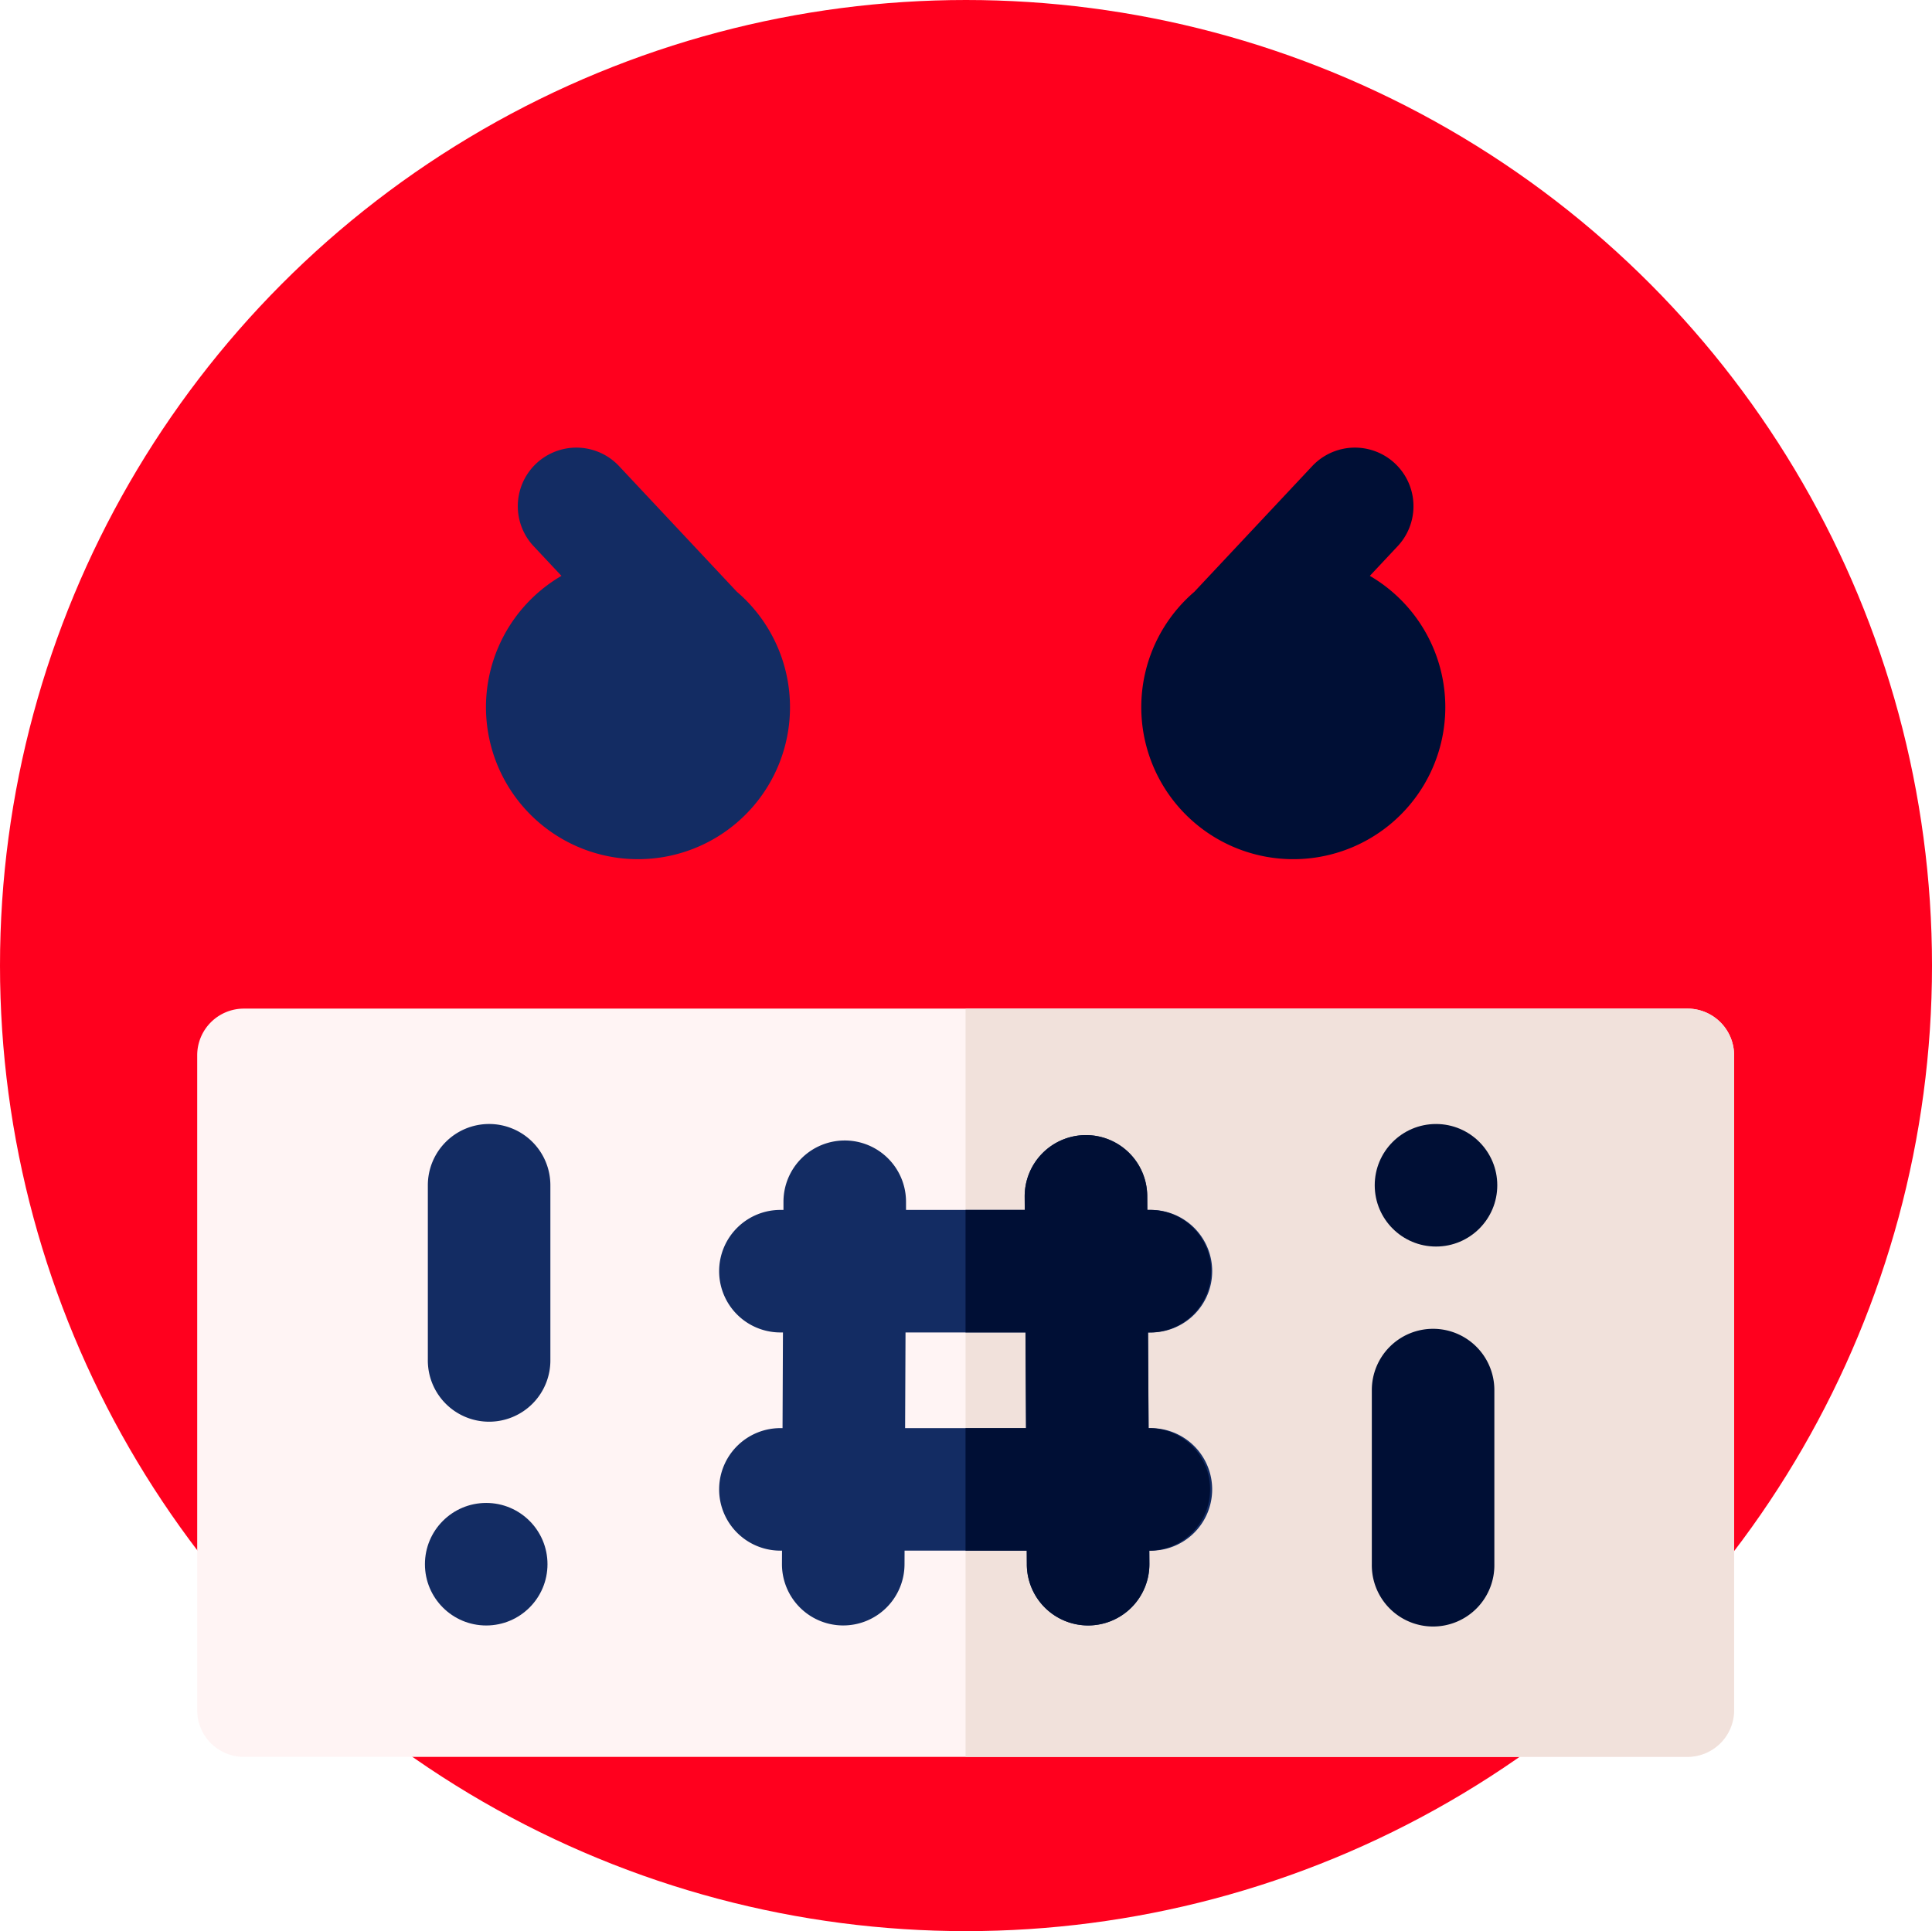 <svg xmlns="http://www.w3.org/2000/svg" viewBox="0 0 225.465 225.391" >
    <g transform="translate(0)">
        <g transform="translate(0 0)">
            <ellipse cx="112.733" cy="112.695" rx="112.733" ry="112.695" transform="translate(0 0)" fill="#ff001e" />
            <path
                d="M158.112,135.579l-13.737-14.653a6.833,6.833,0,1,0-9.971,9.347l3.244,3.461a17.74,17.74,0,1,0,20.463,1.844Z"
                transform="translate(-72.128 -66.522)" fill="#132c63" />
            <path
                d="M308.759,135.579,322.5,120.926a6.833,6.833,0,0,1,9.971,9.347l-3.244,3.461a17.74,17.74,0,1,1-20.463,1.844Z"
                transform="translate(-169.366 -66.522)" fill="#000f35" />
        </g>
        <path
            d="M226.191,354.839H57.726a5.445,5.445,0,0,1-5.445-5.445V272.951a5.445,5.445,0,0,1,5.445-5.445H226.191a5.445,5.445,0,0,1,5.445,5.445v76.444A5.445,5.445,0,0,1,226.191,354.839Z"
            transform="translate(-29.267 -149.787)" fill="#fff4f4" />
        <path
            d="M340.221,267.506H255.979v87.333h84.242a5.445,5.445,0,0,0,5.445-5.445V272.951a5.445,5.445,0,0,0-5.445-5.445Z"
            transform="translate(-143.296 -149.787)" fill="#f1e1db" />
        <g transform="translate(49.59 131.187)">
            <path
                d="M241.065,324.077a7.151,7.151,0,1,0,0-14.3h-.3l-.009-1.623a7.151,7.151,0,0,0-7.15-7.109h-.043a7.151,7.151,0,0,0-7.109,7.192l.009,1.539H212.606l0-.923a7.151,7.151,0,0,0-7.12-7.181h-.031a7.152,7.152,0,0,0-7.151,7.12l0,.984h-.237a7.151,7.151,0,1,0,0,14.3h.177l-.048,11.167h-.129a7.151,7.151,0,1,0,0,14.3h.068l-.007,1.55a7.151,7.151,0,0,0,7.12,7.181h.031a7.152,7.152,0,0,0,7.151-7.12l.007-1.611H226.7l.009,1.623a7.151,7.151,0,0,0,7.15,7.109h.043a7.151,7.151,0,0,0,7.109-7.192L241,349.546h.063a7.151,7.151,0,1,0,0-14.3h-.147l-.065-11.167Zm-14.449,11.167H212.5l.048-11.167h14.006Z"
                transform="translate(-156.463 -299.748)" fill="#132c63" />
            <path
                d="M120.572,298.1a7.151,7.151,0,0,0-7.151,7.151v20.325a7.151,7.151,0,1,0,14.3,0V305.252A7.151,7.151,0,0,0,120.572,298.1Z"
                transform="translate(-113.082 -298.101)" fill="#132c63" />
            <ellipse cx="7.151" cy="7.151" rx="7.151" ry="7.151" transform="translate(0 44.227)" fill="#132c63" />
        </g>
        <path
            d="M370.83,352.4a7.151,7.151,0,0,0-7.151,7.151v20.325a7.151,7.151,0,1,0,14.3,0V359.551A7.151,7.151,0,0,0,370.83,352.4Z"
            transform="translate(-203.587 -197.31)" fill="#000f35" />
        <ellipse cx="7.151" cy="7.151" rx="7.151" ry="7.151" transform="translate(160.431 131.187)" fill="#000f35" />
        <path
            d="M284.638,316.926a7.151,7.151,0,0,0-7.151-7.151h-.3l-.009-1.623a7.151,7.151,0,0,0-7.15-7.109h-.043a7.151,7.151,0,0,0-7.109,7.192l.009,1.539h-6.911v14.3h6.994l.065,11.167h-7.06v14.3h7.143l.009,1.623a7.151,7.151,0,0,0,7.15,7.109h.043a7.151,7.151,0,0,0,7.109-7.192l-.009-1.539h.063a7.151,7.151,0,0,0,0-14.3h-.147l-.065-11.167h.212a7.15,7.15,0,0,0,7.151-7.15Z"
            transform="translate(-143.296 -168.561)" fill="#000f35" />
    </g>
</svg>
